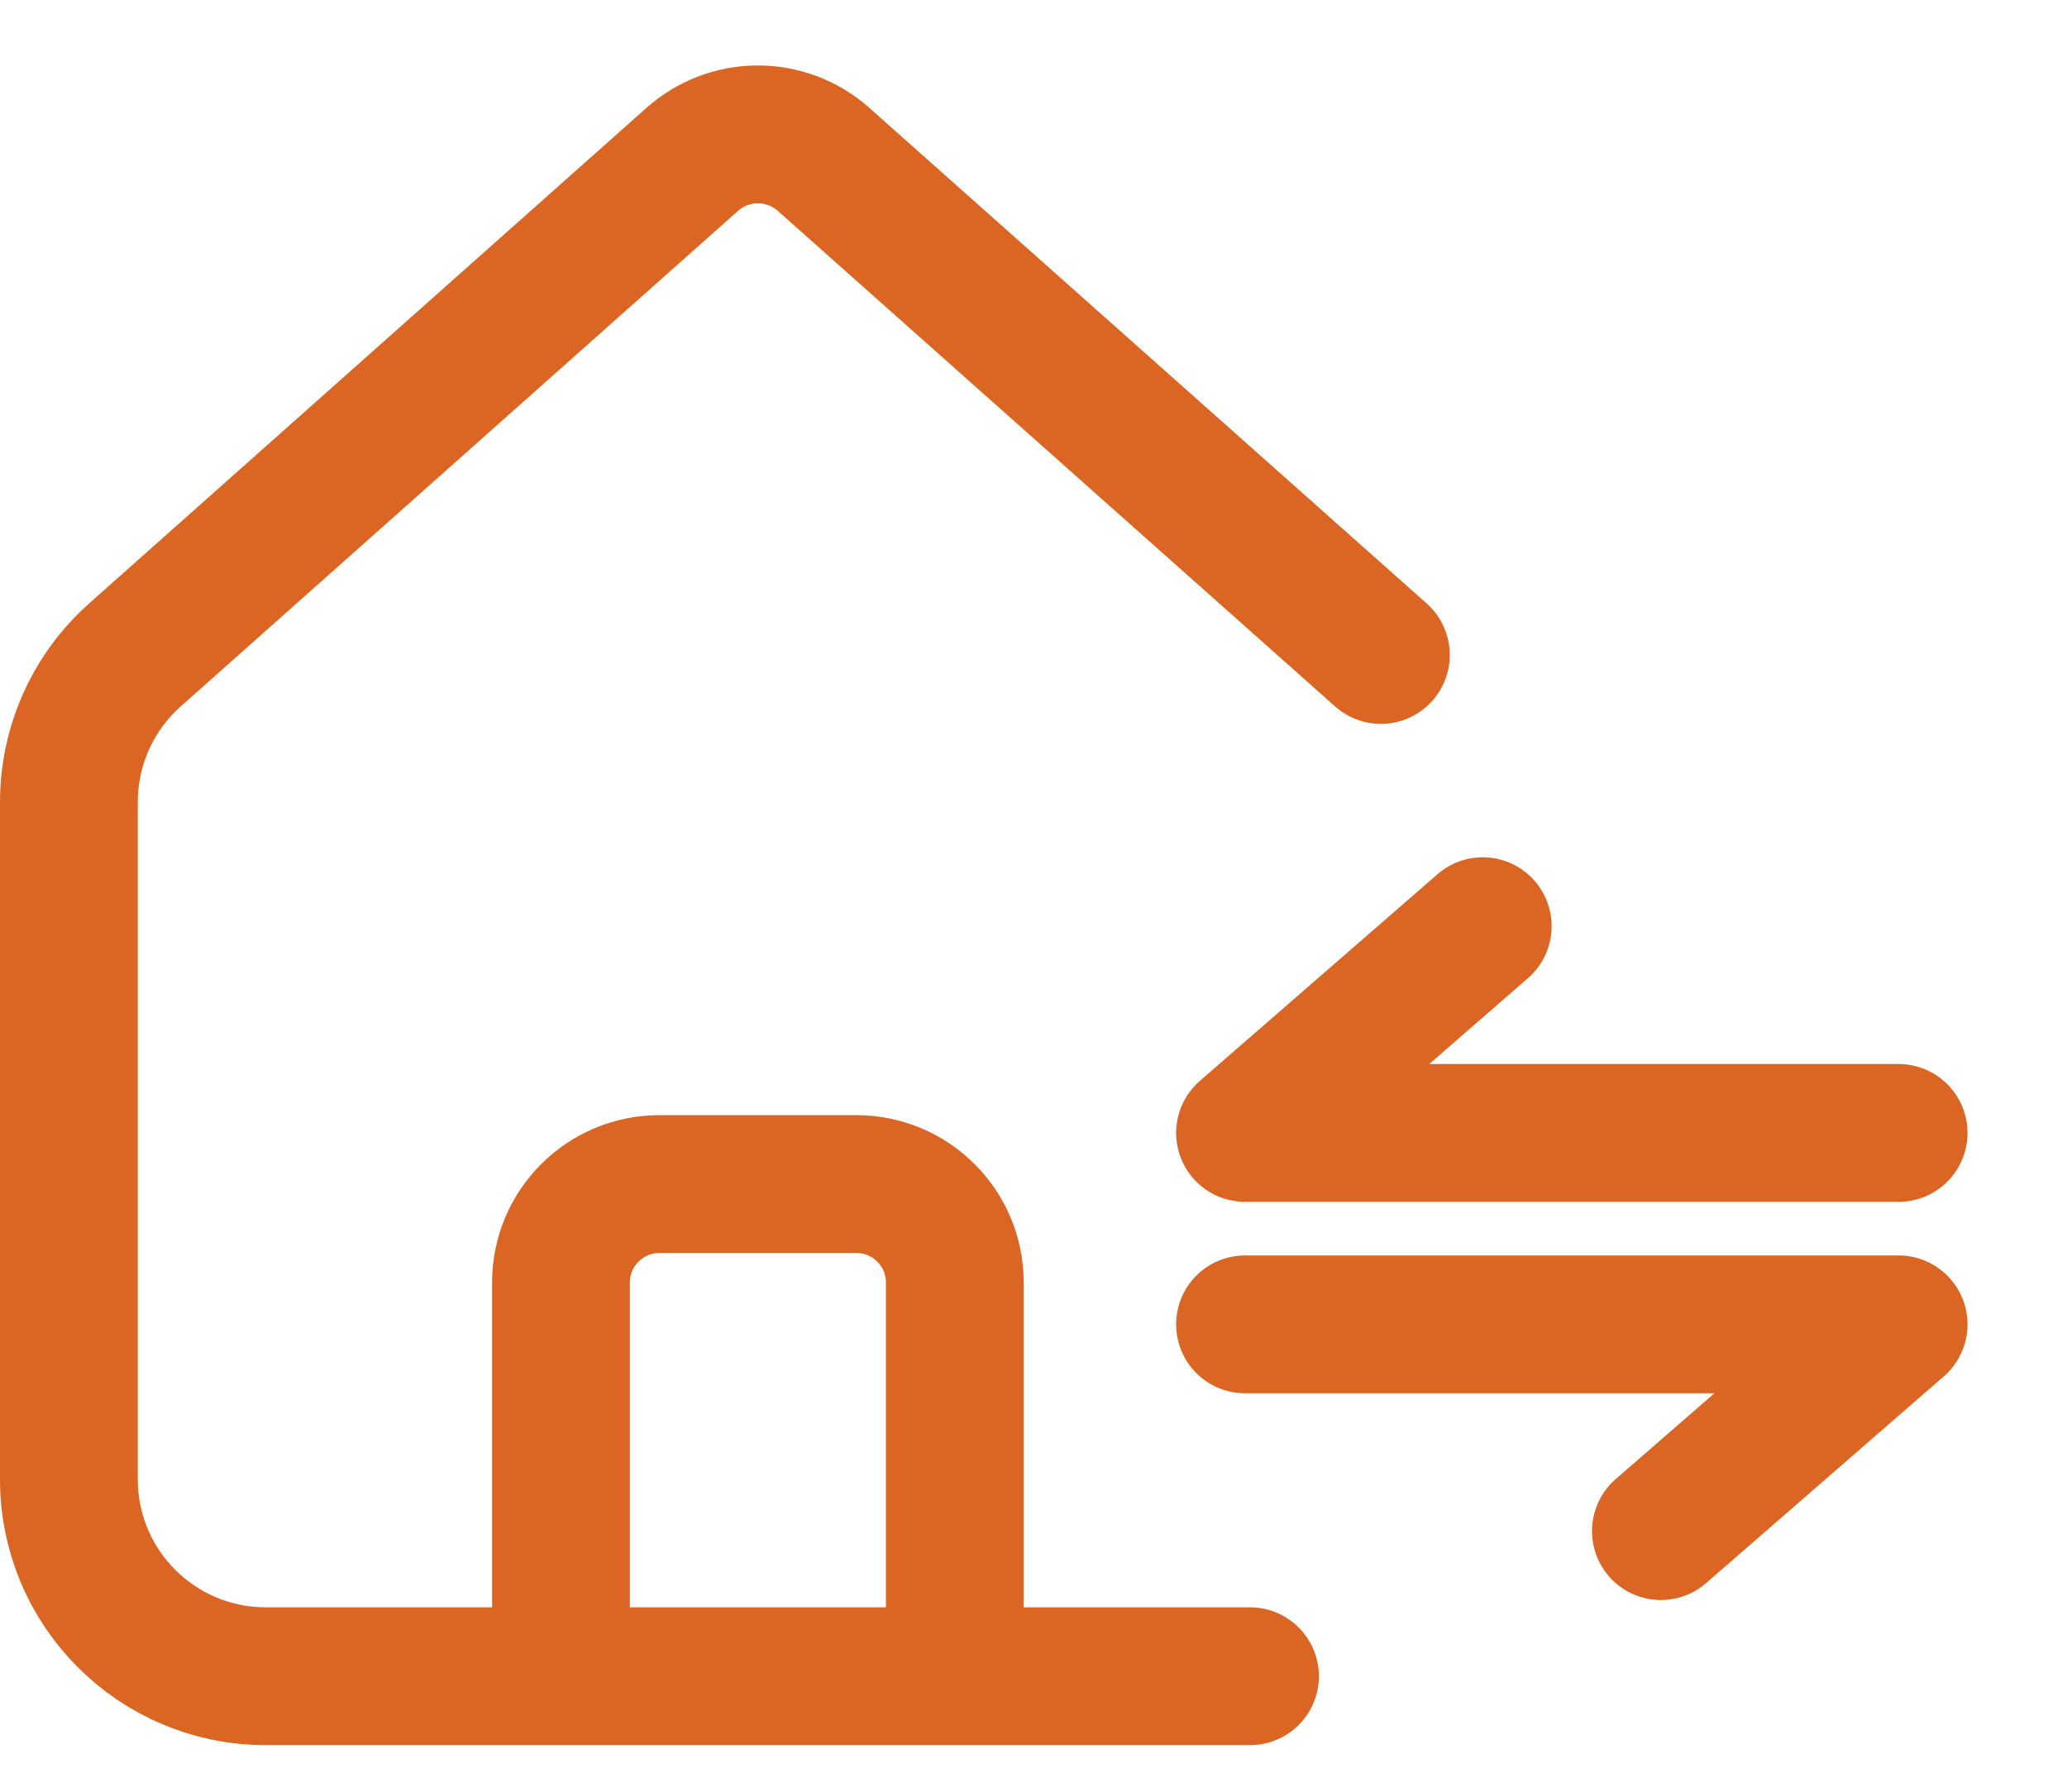 <svg width="15" height="13" viewBox="0 0 15 13" fill="none" xmlns="http://www.w3.org/2000/svg">
<path d="M10.021 4.752L5.975 1.155C5.704 0.915 5.296 0.915 5.025 1.155L0.979 4.752C0.674 5.023 0.5 5.412 0.5 5.82V10.734C0.5 11.523 1.14 12.162 1.929 12.162H4.071M4.071 12.162V9.305C4.071 8.911 4.391 8.591 4.786 8.591H6.214C6.609 8.591 6.929 8.911 6.929 9.305V12.162M4.071 12.162H6.929M6.929 12.162H9.071M9.035 9.609H13.778L12.053 11.109M13.778 8.22L9.035 8.22L10.76 6.72" stroke="#DB6624" stroke-linecap="round" stroke-linejoin="round"/>
</svg>
